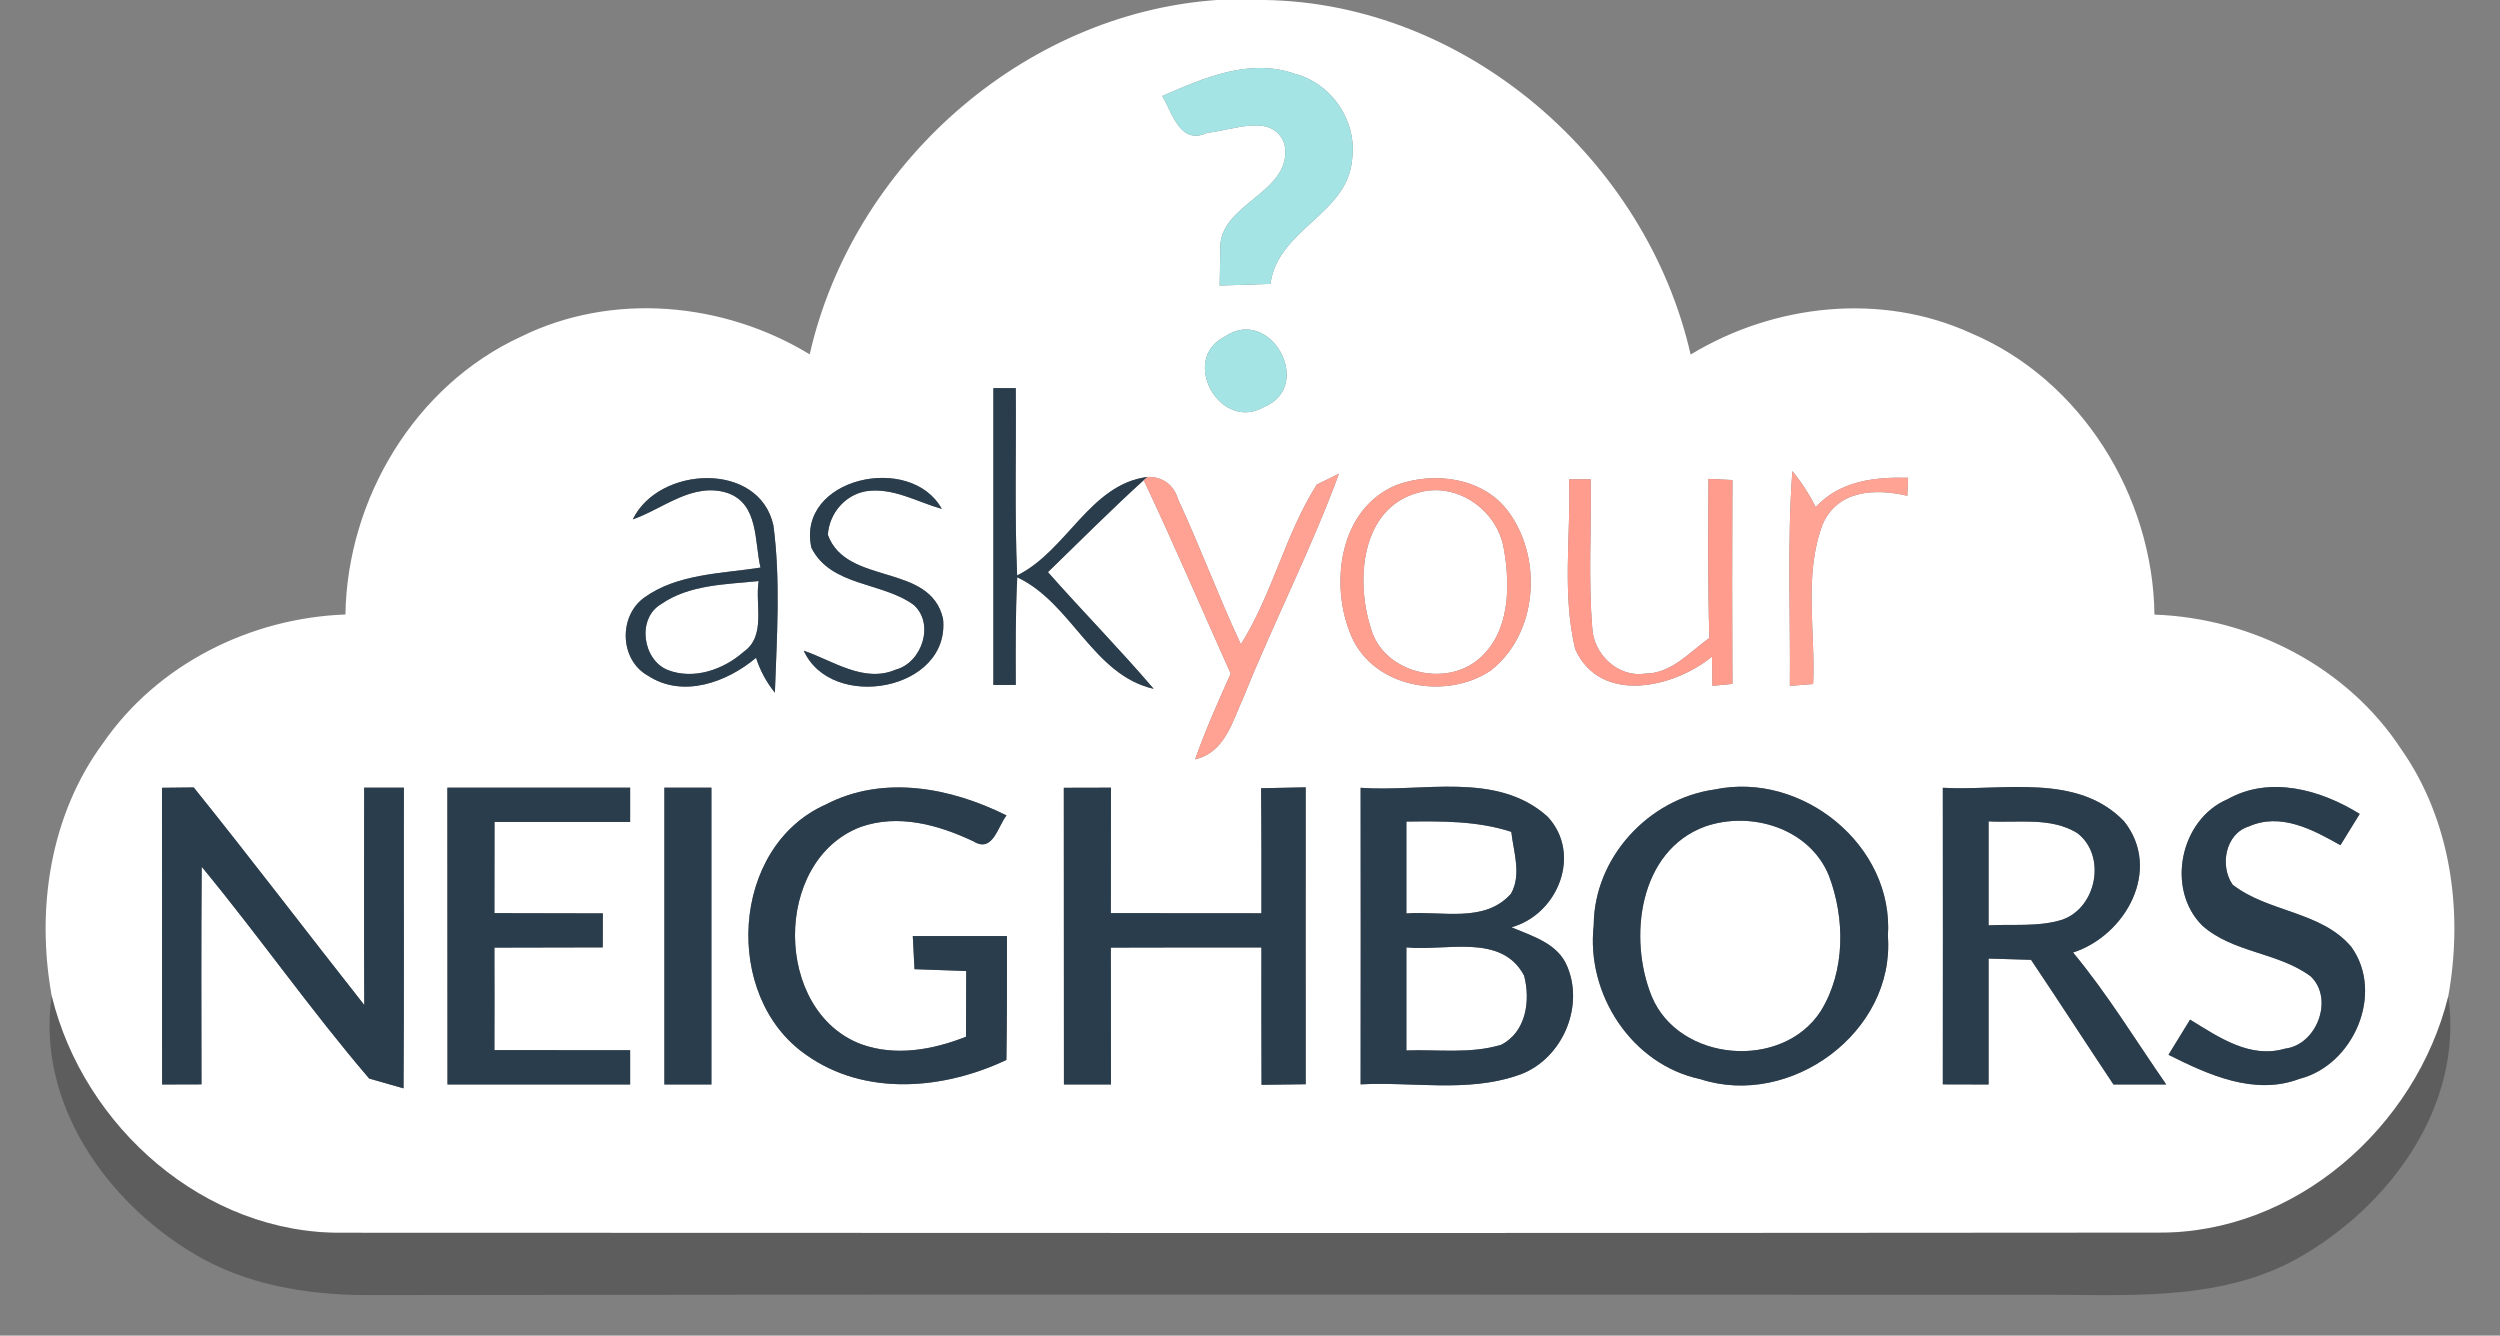 <?xml version="1.0" encoding="UTF-8" ?>
<!DOCTYPE svg PUBLIC "-//W3C//DTD SVG 1.1//EN" "http://www.w3.org/Graphics/SVG/1.1/DTD/svg11.dtd">
<svg width="219pt" height="117pt" viewBox="0 0 219 117" version="1.1" xmlns="http://www.w3.org/2000/svg" xmlns:xlink="http://www.w3.org/1999/xlink">
<rect x="0" y="0" width="219" height="117" fill="#808080" stroke="none"/>
<g id="#ffffffff">
<path fill="#ffffff" opacity="1.00" d=" M 106.61 0.00 L 110.78 0.00 C 128.47 0.27 144.23 14.00 148.10 31.06 C 155.41 26.62 164.81 25.59 172.67 29.19 C 182.33 33.28 188.60 43.45 188.73 53.84 C 197.27 54.14 205.62 58.42 210.34 65.62 C 214.72 71.87 215.80 79.87 214.47 87.27 C 211.65 98.73 201.08 108.07 189.05 107.98 C 136.04 108.03 83.04 108.01 30.03 107.99 C 17.95 108.13 7.33 98.74 4.53 87.24 C 3.15 79.63 4.38 71.39 9.04 65.08 C 13.80 58.18 21.95 54.13 30.26 53.83 C 30.42 43.70 36.34 33.78 45.62 29.50 C 53.62 25.55 63.39 26.45 70.93 31.04 C 74.69 14.48 89.56 1.19 106.61 0.00 M 101.82 8.41 C 102.71 9.92 103.38 12.76 105.76 11.63 C 107.93 11.45 111.52 9.81 112.51 12.60 C 113.42 16.91 106.63 17.78 106.90 21.92 C 106.88 22.69 106.85 24.24 106.84 25.01 C 108.32 24.97 109.80 24.93 111.29 24.87 C 111.93 20.07 118.03 18.78 118.44 14.00 C 118.93 10.68 116.68 7.31 113.44 6.47 C 109.46 5.05 105.43 6.84 101.82 8.41 M 107.30 29.48 C 103.29 31.49 106.90 37.89 110.73 35.65 C 115.18 33.82 111.30 26.75 107.30 29.48 M 87.02 34.00 C 87.02 42.67 87.02 51.33 87.02 60.00 C 87.51 60.00 88.49 60.00 88.98 60.00 C 88.97 56.86 88.95 53.71 89.11 50.57 C 93.91 52.83 95.74 59.13 101.06 60.34 C 98.07 56.84 94.84 53.56 91.80 50.12 C 94.58 47.42 97.32 44.67 100.19 42.06 C 102.84 47.66 105.27 53.35 107.81 59.01 C 106.70 61.48 105.60 63.96 104.69 66.52 C 107.34 65.91 107.98 63.12 108.97 60.99 C 111.61 54.43 114.85 48.14 117.29 41.50 C 116.80 41.74 115.83 42.21 115.35 42.45 C 112.58 46.82 111.47 52.04 108.70 56.44 C 106.74 52.26 105.14 47.91 103.19 43.72 C 102.84 42.48 101.81 41.73 100.52 41.78 C 95.48 42.42 93.47 48.25 89.10 50.41 C 88.87 44.94 89.03 39.47 88.98 34.00 C 88.49 34.00 87.51 34.00 87.02 34.00 M 55.43 45.50 C 58.13 44.55 60.70 42.20 63.75 43.19 C 66.47 44.16 66.08 47.42 66.62 49.72 C 63.19 50.26 59.34 50.25 56.42 52.36 C 54.16 54.01 54.29 57.84 56.78 59.20 C 59.81 61.18 63.69 59.77 66.23 57.62 C 66.59 58.74 67.14 59.76 67.88 60.68 C 68.05 55.81 68.39 50.86 67.75 46.02 C 66.50 40.38 57.72 40.80 55.43 45.50 M 71.08 47.99 C 72.80 51.39 77.27 50.96 80.04 52.99 C 81.89 54.63 80.78 58.04 78.47 58.66 C 75.68 59.86 72.97 57.88 70.41 57.00 C 72.84 62.37 83.27 60.51 82.61 54.20 C 81.48 49.26 74.15 51.34 72.52 46.85 C 72.64 44.98 74.01 43.36 75.86 43.03 C 78.22 42.68 80.31 43.96 82.50 44.58 C 79.78 39.63 69.73 41.85 71.08 47.99 M 122.36 42.48 C 117.29 44.53 116.43 51.24 118.39 55.75 C 120.36 60.29 126.72 61.35 130.60 58.73 C 134.70 55.52 135.17 48.93 132.15 44.84 C 129.97 41.84 125.66 41.27 122.36 42.48 M 137.45 41.99 C 137.61 46.94 136.82 52.01 137.99 56.87 C 140.19 61.73 146.60 60.28 149.97 57.52 C 149.98 58.16 150.00 59.44 150.01 60.08 C 150.45 60.04 151.32 59.95 151.76 59.91 C 151.73 53.95 151.73 48.00 151.76 42.05 C 151.23 42.02 150.19 41.97 149.66 41.95 C 149.64 46.59 149.60 51.24 149.74 55.88 C 148.01 57.13 146.40 59.02 144.09 59.01 C 141.70 59.36 139.57 57.28 139.48 54.96 C 139.13 50.64 139.42 46.31 139.34 41.99 L 137.45 41.99 M 157.01 41.27 C 156.55 47.52 156.85 53.81 156.79 60.08 C 157.30 60.04 158.32 59.96 158.83 59.92 C 159.05 55.29 157.98 50.35 159.67 45.92 C 160.99 42.90 164.29 42.78 167.08 43.43 C 167.10 43.03 167.13 42.25 167.15 41.85 C 164.20 41.78 161.18 42.12 159.06 44.42 C 158.49 43.29 157.81 42.24 157.01 41.27 M 14.19 69.01 C 14.20 77.68 14.20 86.34 14.20 95.00 C 15.35 95.00 16.50 94.99 17.65 94.99 C 17.64 88.64 17.62 82.28 17.67 75.93 C 22.69 82.01 27.22 88.50 32.34 94.48 C 33.09 94.70 34.60 95.13 35.35 95.34 C 35.41 86.56 35.36 77.78 35.38 69.00 C 34.51 69.00 32.77 69.00 31.90 69.00 C 31.90 75.35 31.88 81.69 31.91 88.04 C 26.91 81.70 22.03 75.27 16.97 68.98 C 16.28 68.99 14.89 69.00 14.19 69.01 M 39.19 69.00 C 39.20 77.67 39.20 86.33 39.20 95.00 C 44.53 95.00 49.87 95.00 55.20 95.00 C 55.20 94.25 55.20 92.75 55.20 92.00 C 51.24 92.00 47.28 92.00 43.31 91.99 C 43.32 89.00 43.32 86.00 43.31 83.01 C 46.47 83.00 49.64 83.00 52.80 82.99 C 52.81 82.25 52.81 80.75 52.81 80.01 C 49.64 80.00 46.48 80.00 43.31 79.99 C 43.32 77.33 43.32 74.67 43.32 72.00 C 47.28 72.00 51.24 72.00 55.20 72.00 C 55.20 71.25 55.20 69.75 55.20 69.00 C 49.87 69.00 44.53 69.00 39.19 69.00 M 58.20 69.00 C 58.20 77.67 58.20 86.33 58.20 95.00 C 59.57 95.00 60.94 95.00 62.32 95.00 C 62.32 86.33 62.32 77.67 62.32 69.00 C 60.94 69.00 59.57 69.00 58.20 69.00 M 72.33 70.48 C 64.00 74.18 63.27 87.30 70.60 92.39 C 75.77 96.08 82.67 95.45 88.16 92.85 C 88.22 89.23 88.21 85.62 88.21 82.00 C 85.46 82.00 82.71 82.00 79.96 82.00 C 80.00 82.72 80.07 84.17 80.11 84.90 C 81.62 84.96 83.13 85.01 84.64 85.06 C 84.63 86.98 84.62 88.90 84.62 90.82 C 81.73 91.96 78.47 92.56 75.46 91.48 C 67.76 88.61 67.67 75.38 75.39 72.44 C 78.71 71.27 82.22 72.26 85.27 73.70 C 86.97 74.75 87.39 72.42 88.17 71.43 C 83.29 69.00 77.38 67.85 72.33 70.48 M 93.19 69.01 C 93.20 77.67 93.20 86.33 93.20 95.00 C 94.57 95.00 95.94 95.00 97.32 95.00 C 97.32 91.00 97.32 87.01 97.31 83.01 C 101.71 82.99 106.10 83.00 110.50 83.00 C 110.50 87.01 110.49 91.02 110.51 95.03 C 111.48 95.01 113.41 94.99 114.38 94.98 C 114.37 86.31 114.38 77.64 114.38 68.97 C 113.07 68.99 111.77 69.02 110.47 69.05 C 110.51 72.70 110.50 76.35 110.50 80.00 C 106.10 80.00 101.71 80.00 97.31 79.99 C 97.32 76.33 97.32 72.66 97.32 69.00 C 95.94 69.00 94.57 69.00 93.19 69.01 M 119.19 69.01 C 119.20 77.67 119.20 86.33 119.19 94.99 C 123.73 94.75 128.48 95.71 132.87 94.23 C 136.69 93.03 138.84 88.37 137.30 84.68 C 136.48 82.64 134.24 82.01 132.40 81.23 C 136.49 80.10 138.61 74.79 135.56 71.53 C 131.10 67.53 124.62 69.42 119.19 69.01 M 150.20 69.16 C 144.40 69.97 139.64 75.14 139.61 81.05 C 138.92 87.06 142.92 93.25 148.94 94.53 C 156.83 97.11 166.00 90.44 165.38 82.00 C 165.93 74.05 157.85 67.55 150.20 69.16 M 170.19 69.01 C 170.20 77.67 170.20 86.33 170.19 94.99 C 171.53 95.00 172.86 95.00 174.20 95.00 C 174.20 91.32 174.20 87.65 174.20 83.97 C 175.44 84.00 176.68 84.04 177.92 84.08 C 180.35 87.70 182.72 91.37 185.14 95.00 C 186.68 95.00 188.22 95.00 189.76 95.00 C 187.07 91.12 184.62 87.08 181.60 83.44 C 186.22 81.94 189.41 76.18 186.08 71.96 C 181.99 67.68 175.47 69.30 170.19 69.01 M 195.14 70.01 C 190.98 71.77 189.71 77.88 192.92 81.08 C 195.61 83.48 199.59 83.41 202.43 85.54 C 204.48 87.52 202.94 91.53 200.18 91.86 C 197.08 92.77 194.34 90.84 191.85 89.32 C 191.38 90.09 190.44 91.63 189.96 92.40 C 193.45 94.15 197.49 96.00 201.42 94.51 C 206.16 93.32 208.91 87.02 205.97 82.94 C 203.32 79.81 198.69 79.93 195.58 77.50 C 194.43 75.86 194.94 73.03 196.99 72.40 C 199.78 71.15 202.62 72.68 205.02 74.04 C 205.44 73.36 206.29 71.98 206.71 71.30 C 203.32 69.19 198.85 67.92 195.14 70.01 Z" />
<path fill="#ffffff" opacity="1.00" d=" M 124.20 43.17 C 127.58 42.15 131.15 44.66 131.73 48.04 C 132.31 51.29 132.29 55.34 129.59 57.69 C 126.61 60.30 121.13 58.93 120.08 55.00 C 118.74 50.86 119.21 44.53 124.20 43.17 Z" />
<path fill="#ffffff" opacity="1.00" d=" M 57.90 52.93 C 60.38 51.20 63.57 51.20 66.46 50.90 C 66.12 52.96 67.15 55.71 65.13 57.11 C 63.38 58.66 60.78 59.57 58.51 58.70 C 56.29 57.82 55.77 54.19 57.90 52.93 Z" />
<path fill="#ffffff" opacity="1.00" d=" M 123.20 71.97 C 126.29 71.93 129.42 71.90 132.39 72.87 C 132.59 74.65 133.30 76.60 132.37 78.28 C 130.06 80.91 126.25 79.77 123.20 80.02 C 123.20 77.34 123.20 74.65 123.20 71.97 Z" />
<path fill="#ffffff" opacity="1.00" d=" M 149.37 72.40 C 153.41 71.00 158.52 72.56 160.21 76.70 C 161.64 80.47 161.66 85.07 159.50 88.57 C 156.13 93.79 147.08 93.04 144.69 87.28 C 142.62 82.18 143.55 74.53 149.37 72.40 Z" />
<path fill="#ffffff" opacity="1.00" d=" M 174.20 71.95 C 176.79 72.10 179.63 71.55 181.96 72.97 C 184.55 74.93 183.68 79.50 180.67 80.56 C 178.59 81.22 176.35 80.94 174.20 81.06 C 174.20 78.03 174.20 74.99 174.20 71.95 Z" />
<path fill="#ffffff" opacity="1.00" d=" M 123.20 82.99 C 126.62 83.35 131.52 81.71 133.51 85.46 C 134.08 87.62 133.71 90.39 131.51 91.52 C 128.83 92.34 125.96 91.92 123.20 92.02 C 123.20 89.01 123.20 86.00 123.20 82.99 Z" />
</g>
<g id="#ffffff">
<path id="questionMarkPart1" fill="#a4e4e5" opacity="1.00" d=" M 101.82 8.41 C 105.43 6.84 109.46 5.05 113.44 6.47 C 116.68 7.31 118.93 10.68 118.44 14.00 C 118.03 18.78 111.93 20.07 111.29 24.87 C 109.80 24.93 108.32 24.97 106.84 25.01 C 106.85 24.24 106.88 22.69 106.90 21.92 C 106.63 17.78 113.42 16.91 112.51 12.60 C 111.52 9.81 107.93 11.45 105.76 11.63 C 103.38 12.76 102.71 9.92 101.82 8.41 Z" />
<animate xlink:href="#questionMarkPart1" attributeName="opacity" values="1;0;1" dur="0.75s" begin="0s" repeatCount="indefinite" fill="freeze" id="questionMarkPart1Animation1"/>
<path id="questionMarkPart2" fill="#a4e4e5" opacity="1.00" d=" M 107.30 29.48 C 111.30 26.75 115.18 33.82 110.73 35.65 C 106.90 37.89 103.29 31.49 107.30 29.48 Z" />
<animate xlink:href="#questionMarkPart2" attributeName="opacity" values="1;0;1" dur="0.75s" begin="0s" repeatCount="indefinite" fill="freeze" id="questionMarkPart2Animation1"/>
</g>
<g id="#2a3d4cff">
<path fill="#2a3d4c" opacity="1.00" d=" M 87.02 34.00 C 87.51 34.00 88.49 34.00 88.98 34.00 C 89.03 39.47 88.87 44.94 89.10 50.41 C 93.47 48.25 95.48 42.42 100.52 41.78 L 100.19 42.06 C 97.32 44.67 94.58 47.42 91.80 50.12 C 94.84 53.56 98.07 56.84 101.06 60.34 C 95.74 59.13 93.91 52.83 89.11 50.57 C 88.95 53.71 88.97 56.86 88.98 60.00 C 88.49 60.00 87.51 60.00 87.02 60.00 C 87.02 51.33 87.02 42.67 87.02 34.00 Z" />
<path fill="#2a3d4c" opacity="1.00" d=" M 55.43 45.50 C 57.72 40.80 66.50 40.38 67.75 46.02 C 68.39 50.86 68.05 55.81 67.88 60.68 C 67.14 59.76 66.59 58.74 66.23 57.62 C 63.69 59.77 59.81 61.18 56.78 59.20 C 54.29 57.84 54.16 54.01 56.42 52.36 C 59.34 50.25 63.19 50.26 66.62 49.72 C 66.08 47.42 66.47 44.16 63.75 43.19 C 60.70 42.20 58.13 44.55 55.43 45.50 M 57.90 52.93 C 55.77 54.19 56.29 57.82 58.51 58.70 C 60.78 59.57 63.38 58.66 65.13 57.11 C 67.15 55.71 66.12 52.96 66.46 50.90 C 63.57 51.20 60.38 51.20 57.90 52.93 Z" />
<path fill="#2a3d4c" opacity="1.00" d=" M 71.08 47.99 C 69.73 41.85 79.78 39.63 82.50 44.58 C 80.31 43.96 78.22 42.68 75.86 43.03 C 74.01 43.36 72.64 44.98 72.52 46.85 C 74.15 51.34 81.48 49.26 82.61 54.20 C 83.27 60.51 72.84 62.37 70.41 57.00 C 72.97 57.88 75.68 59.86 78.47 58.66 C 80.78 58.04 81.89 54.63 80.04 52.99 C 77.27 50.96 72.80 51.39 71.08 47.99 Z" />
<path fill="#2a3d4c" opacity="1.00" d=" M 14.19 69.01 C 14.89 69.00 16.28 68.99 16.97 68.98 C 22.03 75.27 26.91 81.70 31.91 88.04 C 31.88 81.69 31.90 75.35 31.90 69.00 C 32.77 69.00 34.51 69.00 35.38 69.00 C 35.36 77.78 35.41 86.56 35.35 95.34 C 34.60 95.13 33.09 94.70 32.34 94.48 C 27.22 88.50 22.69 82.01 17.67 75.93 C 17.62 82.28 17.64 88.64 17.65 94.99 C 16.50 94.99 15.35 95.00 14.20 95.00 C 14.20 86.34 14.20 77.68 14.19 69.01 Z" />
<path fill="#2a3d4c" opacity="1.00" d=" M 39.19 69.00 C 44.53 69.00 49.87 69.00 55.20 69.00 C 55.20 69.75 55.20 71.25 55.20 72.00 C 51.24 72.00 47.28 72.00 43.32 72.00 C 43.32 74.67 43.32 77.33 43.31 79.99 C 46.48 80.00 49.64 80.00 52.81 80.01 C 52.81 80.75 52.81 82.25 52.80 82.99 C 49.64 83.00 46.47 83.00 43.31 83.01 C 43.32 86.00 43.32 89.00 43.31 91.99 C 47.28 92.00 51.24 92.00 55.20 92.00 C 55.20 92.75 55.20 94.25 55.20 95.00 C 49.87 95.00 44.53 95.00 39.20 95.00 C 39.20 86.33 39.20 77.67 39.19 69.00 Z" />
<path fill="#2a3d4c" opacity="1.00" d=" M 58.20 69.00 C 59.57 69.00 60.94 69.00 62.32 69.00 C 62.32 77.67 62.32 86.33 62.32 95.00 C 60.94 95.00 59.57 95.00 58.20 95.00 C 58.20 86.33 58.20 77.67 58.20 69.00 Z" />
<path fill="#2a3d4c" opacity="1.00" d=" M 72.33 70.48 C 77.38 67.85 83.29 69.00 88.17 71.43 C 87.39 72.42 86.97 74.75 85.27 73.70 C 82.22 72.26 78.71 71.27 75.39 72.44 C 67.67 75.38 67.76 88.61 75.46 91.48 C 78.47 92.56 81.73 91.96 84.62 90.82 C 84.62 88.90 84.63 86.98 84.64 85.06 C 83.13 85.01 81.62 84.96 80.11 84.90 C 80.07 84.17 80.00 82.72 79.96 82.00 C 82.71 82.00 85.46 82.00 88.21 82.00 C 88.21 85.62 88.22 89.23 88.16 92.85 C 82.67 95.45 75.77 96.08 70.60 92.39 C 63.27 87.30 64.00 74.18 72.33 70.48 Z" />
<path fill="#2a3d4c" opacity="1.00" d=" M 93.19 69.01 C 94.57 69.00 95.94 69.00 97.32 69.00 C 97.32 72.66 97.32 76.33 97.31 79.99 C 101.71 80.00 106.10 80.00 110.50 80.00 C 110.50 76.35 110.51 72.70 110.47 69.05 C 111.77 69.02 113.07 68.99 114.38 68.97 C 114.38 77.64 114.37 86.31 114.38 94.98 C 113.41 94.99 111.48 95.01 110.51 95.03 C 110.49 91.02 110.50 87.01 110.50 83.00 C 106.10 83.00 101.71 82.99 97.31 83.01 C 97.32 87.01 97.32 91.00 97.32 95.00 C 95.94 95.00 94.57 95.00 93.20 95.00 C 93.20 86.33 93.20 77.67 93.19 69.01 Z" />
<path fill="#2a3d4c" opacity="1.00" d=" M 119.19 69.01 C 124.62 69.42 131.10 67.53 135.56 71.53 C 138.61 74.79 136.49 80.10 132.40 81.23 C 134.24 82.01 136.48 82.64 137.30 84.68 C 138.84 88.37 136.69 93.03 132.87 94.23 C 128.48 95.71 123.73 94.75 119.19 94.99 C 119.20 86.33 119.20 77.67 119.19 69.01 M 123.20 71.97 C 123.20 74.65 123.20 77.34 123.20 80.02 C 126.25 79.77 130.06 80.91 132.37 78.28 C 133.30 76.60 132.59 74.65 132.39 72.87 C 129.42 71.90 126.29 71.93 123.20 71.97 M 123.20 82.99 C 123.20 86.00 123.20 89.01 123.20 92.02 C 125.96 91.92 128.83 92.34 131.51 91.52 C 133.71 90.39 134.08 87.62 133.51 85.46 C 131.52 81.71 126.62 83.35 123.20 82.99 Z" />
<path fill="#2a3d4c" opacity="1.00" d=" M 150.20 69.16 C 157.85 67.55 165.93 74.05 165.38 82.00 C 166.00 90.44 156.83 97.11 148.94 94.53 C 142.92 93.25 138.92 87.06 139.61 81.05 C 139.64 75.14 144.40 69.97 150.20 69.16 M 149.37 72.40 C 143.55 74.53 142.62 82.18 144.69 87.28 C 147.08 93.04 156.13 93.79 159.50 88.57 C 161.66 85.07 161.64 80.47 160.21 76.70 C 158.52 72.56 153.41 71.00 149.37 72.40 Z" />
<path fill="#2a3d4c" opacity="1.00" d=" M 170.19 69.01 C 175.47 69.30 181.99 67.68 186.08 71.96 C 189.41 76.18 186.22 81.94 181.60 83.44 C 184.62 87.08 187.07 91.12 189.76 95.00 C 188.22 95.00 186.68 95.00 185.14 95.00 C 182.72 91.37 180.35 87.70 177.92 84.08 C 176.68 84.04 175.44 84.00 174.20 83.97 C 174.20 87.65 174.20 91.32 174.20 95.00 C 172.86 95.00 171.53 95.00 170.19 94.99 C 170.20 86.33 170.20 77.67 170.19 69.01 M 174.20 71.95 C 174.20 74.99 174.20 78.03 174.20 81.06 C 176.35 80.94 178.59 81.22 180.67 80.56 C 183.68 79.50 184.55 74.93 181.96 72.97 C 179.63 71.55 176.79 72.10 174.20 71.95 Z" />
<path fill="#2a3d4c" opacity="1.00" d=" M 195.14 70.01 C 198.85 67.92 203.32 69.19 206.71 71.30 C 206.29 71.98 205.44 73.36 205.02 74.04 C 202.62 72.68 199.78 71.15 196.99 72.40 C 194.94 73.03 194.43 75.86 195.58 77.50 C 198.69 79.93 203.32 79.81 205.97 82.94 C 208.91 87.02 206.16 93.32 201.42 94.51 C 197.49 96.00 193.45 94.15 189.96 92.40 C 190.44 91.63 191.38 90.09 191.85 89.32 C 194.34 90.84 197.08 92.77 200.18 91.86 C 202.94 91.53 204.48 87.52 202.43 85.54 C 199.59 83.41 195.61 83.48 192.92 81.08 C 189.71 77.88 190.98 71.77 195.14 70.01 Z" />
</g>
<g id="#ffa294ff">
<path fill="#ffa294" opacity="1.00" d=" M 100.52 41.78 C 101.81 41.73 102.84 42.48 103.19 43.72 C 105.14 47.91 106.74 52.26 108.70 56.44 C 111.47 52.04 112.58 46.82 115.35 42.45 C 115.83 42.21 116.80 41.74 117.29 41.50 C 114.85 48.14 111.61 54.43 108.97 60.99 C 107.98 63.12 107.34 65.91 104.69 66.52 C 105.60 63.96 106.70 61.48 107.81 59.01 C 105.27 53.35 102.84 47.66 100.19 42.06 L 100.52 41.78 Z" />
</g>
<g id="#ff9f90ff">
<path fill="#ff9f90" opacity="1.00" d=" M 122.36 42.48 C 125.66 41.27 129.97 41.84 132.15 44.84 C 135.17 48.93 134.70 55.52 130.60 58.73 C 126.72 61.35 120.36 60.29 118.39 55.75 C 116.43 51.24 117.29 44.53 122.36 42.48 M 124.20 43.17 C 119.21 44.53 118.74 50.86 120.08 55.00 C 121.13 58.93 126.61 60.30 129.59 57.69 C 132.29 55.34 132.31 51.29 131.73 48.04 C 131.15 44.66 127.58 42.15 124.20 43.17 Z" />
</g>
<g id="#ff9c8dff">
<path fill="#ff9c8d" opacity="1.00" d=" M 137.45 41.99 L 139.34 41.99 C 139.42 46.31 139.13 50.64 139.48 54.96 C 139.57 57.28 141.70 59.36 144.09 59.01 C 146.40 59.02 148.01 57.13 149.74 55.88 C 149.60 51.24 149.64 46.59 149.66 41.95 C 150.19 41.97 151.23 42.02 151.76 42.05 C 151.73 48.00 151.73 53.95 151.76 59.91 C 151.32 59.95 150.45 60.04 150.01 60.08 C 150.00 59.44 149.98 58.16 149.97 57.52 C 146.60 60.28 140.19 61.73 137.99 56.87 C 136.82 52.01 137.61 46.94 137.45 41.99 Z" />
</g>
<g id="#ffa395ff">
<path fill="#ffa395" opacity="1.00" d=" M 157.01 41.27 C 157.81 42.24 158.49 43.29 159.06 44.42 C 161.18 42.12 164.20 41.78 167.15 41.85 C 167.13 42.25 167.10 43.03 167.08 43.43 C 164.29 42.78 160.99 42.90 159.67 45.92 C 157.98 50.35 159.05 55.29 158.83 59.92 C 158.32 59.96 157.30 60.04 156.79 60.08 C 156.85 53.81 156.55 47.52 157.01 41.27 Z" />
</g>
<g id="#00000044">
<path fill="#000000" opacity="0.27" d=" M 4.53 87.24 C 7.33 98.74 17.95 108.13 30.03 107.99 C 83.04 108.01 136.04 108.03 189.05 107.98 C 201.08 108.07 211.65 98.73 214.47 87.27 C 215.84 96.89 209.32 105.69 201.30 110.22 C 194.20 114.19 185.78 113.36 177.96 113.42 C 129.30 113.42 80.64 113.37 31.98 113.45 C 26.84 113.42 21.57 112.55 17.09 109.89 C 9.32 105.31 3.17 96.61 4.53 87.24 Z" />
</g>
</svg>
